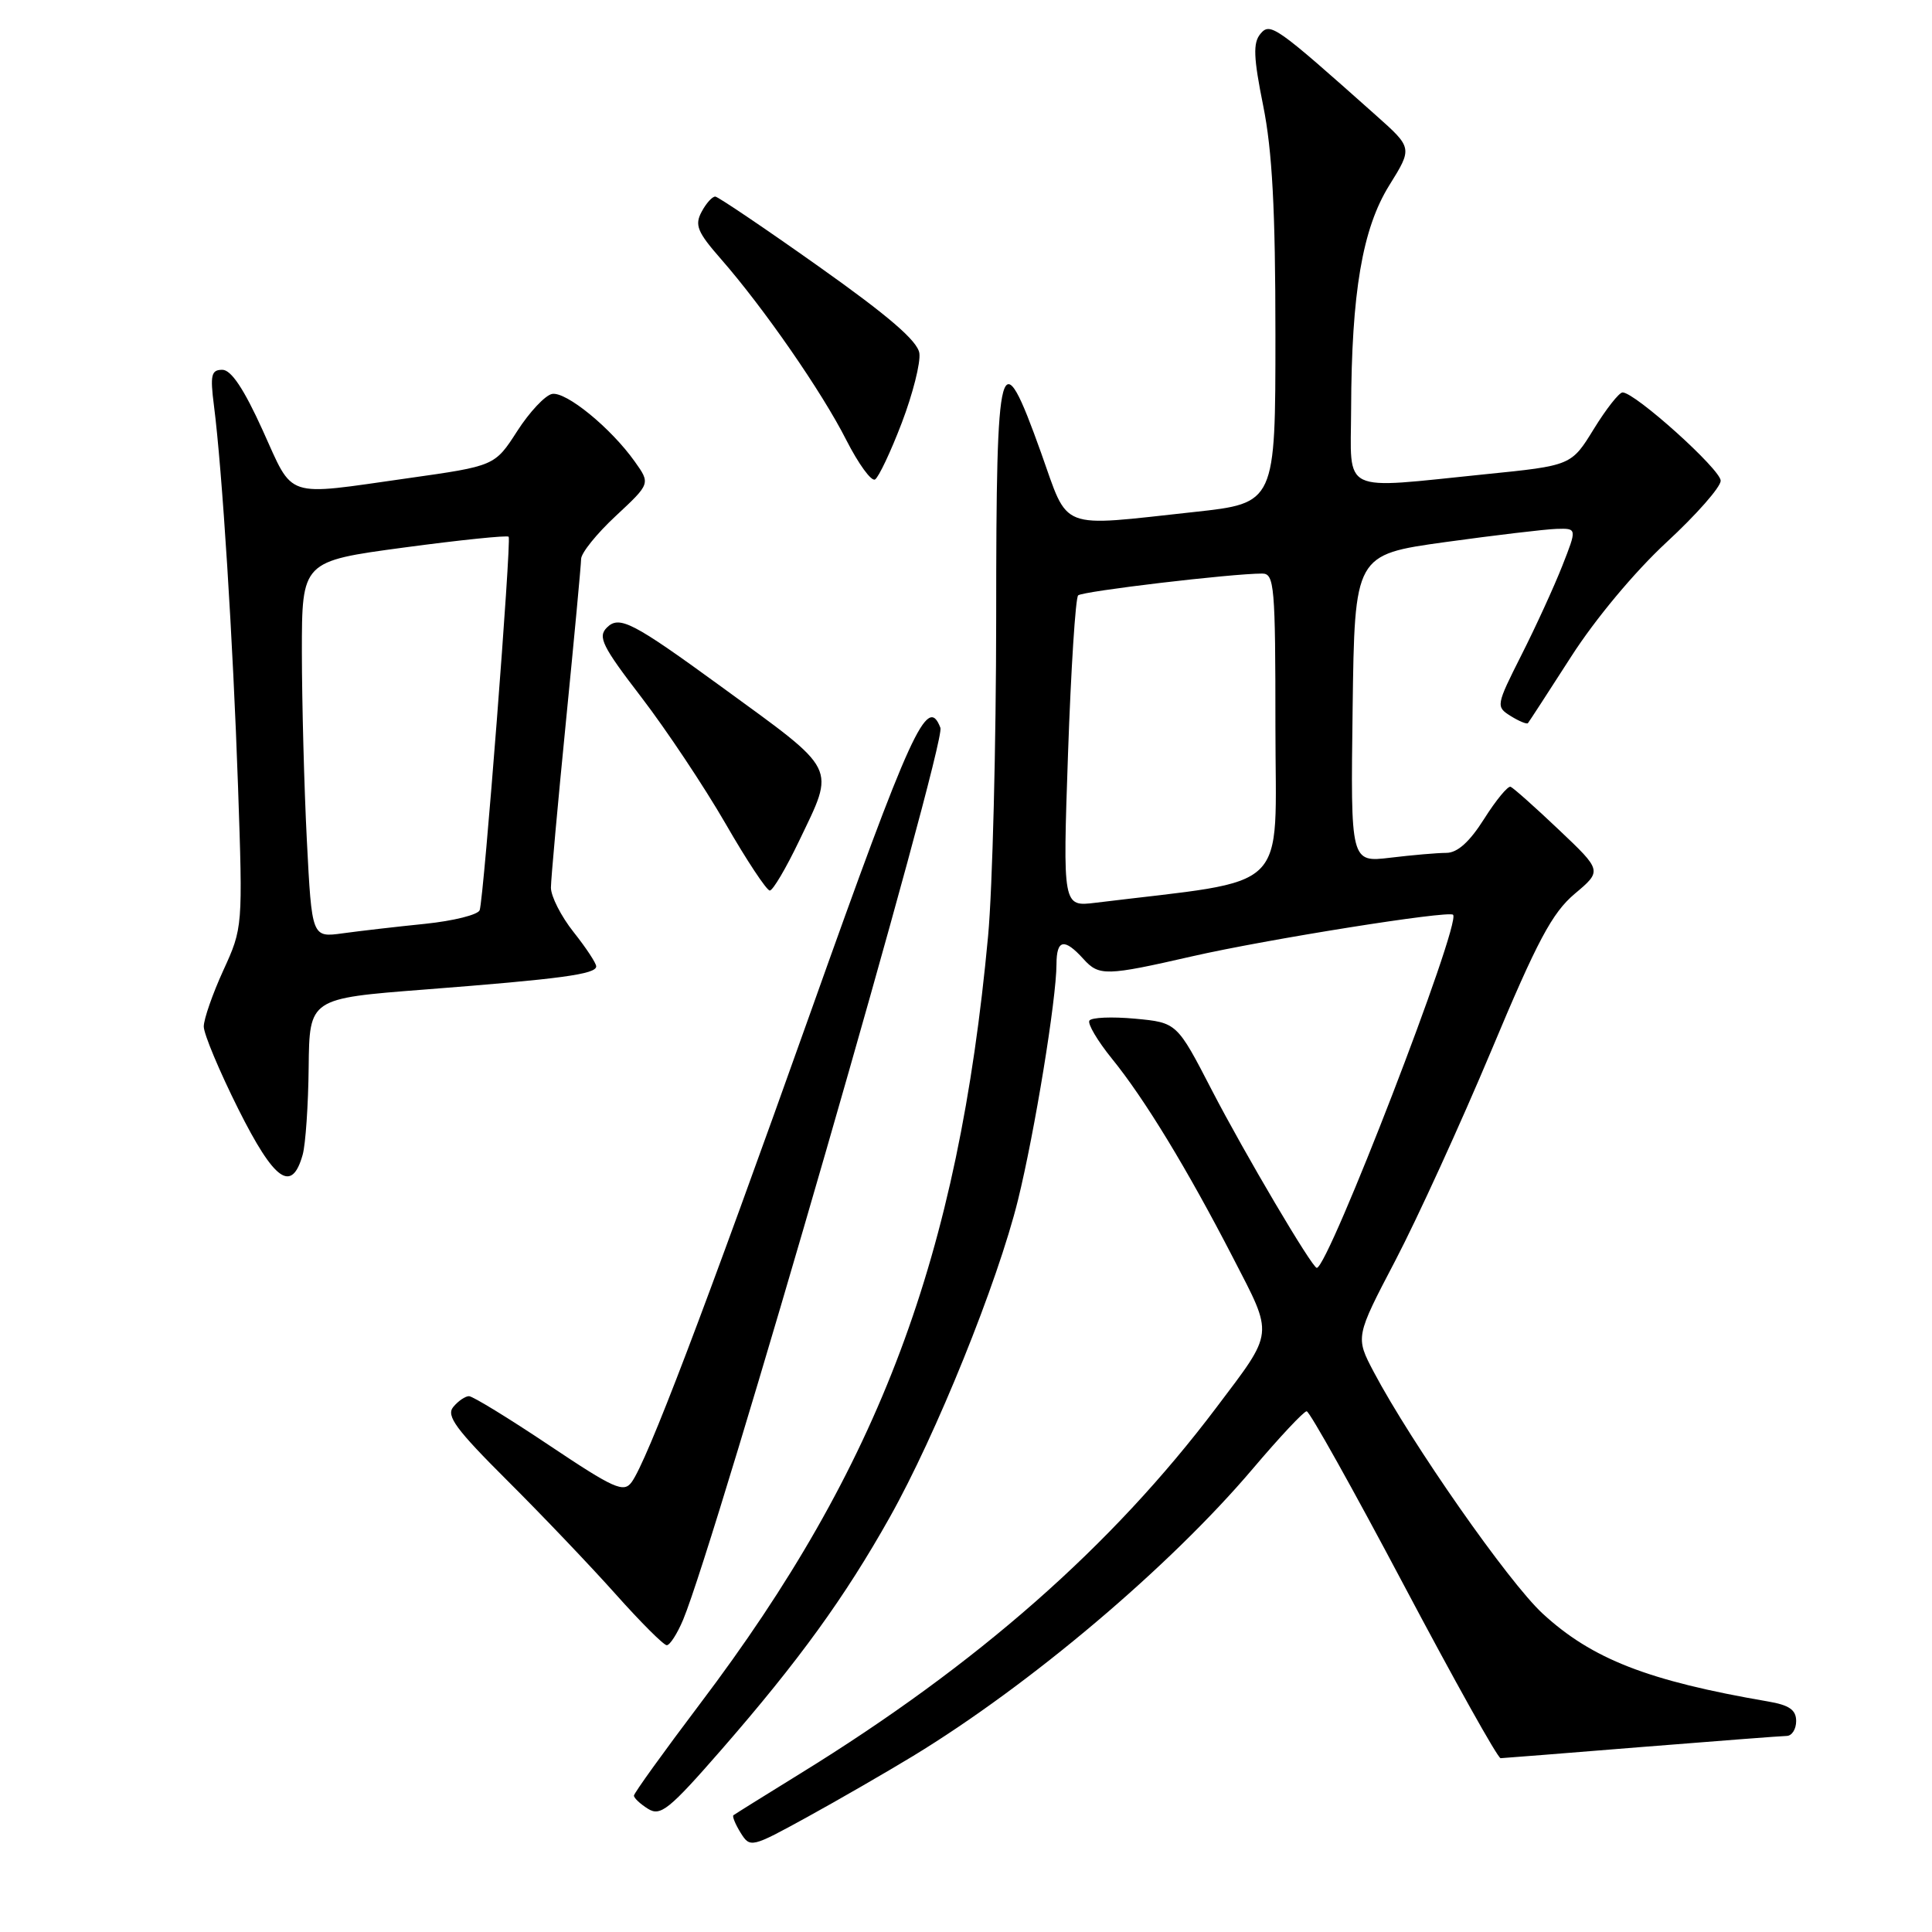 <?xml version="1.0" encoding="UTF-8" standalone="no"?>
<!DOCTYPE svg PUBLIC "-//W3C//DTD SVG 1.1//EN" "http://www.w3.org/Graphics/SVG/1.1/DTD/svg11.dtd" >
<svg xmlns="http://www.w3.org/2000/svg" xmlns:xlink="http://www.w3.org/1999/xlink" version="1.1" viewBox="0 0 256 256">
 <g >
 <path fill="currentColor"
d=" M 120.97 232.69 C 136.50 223.24 154.96 207.63 165.98 194.64 C 169.54 190.44 172.76 187.00 173.14 187.00 C 173.52 187.00 179.30 197.35 186.00 210.00 C 192.70 222.65 198.47 232.99 198.84 232.97 C 199.20 232.96 207.60 232.29 217.50 231.49 C 227.40 230.70 236.06 230.03 236.75 230.02 C 237.44 230.01 238.00 229.12 238.00 228.05 C 238.00 226.57 237.09 225.93 234.25 225.45 C 218.36 222.72 210.94 219.83 204.40 213.80 C 199.88 209.63 187.04 191.26 182.04 181.81 C 179.59 177.16 179.59 177.16 184.90 167.01 C 187.82 161.42 193.54 148.90 197.62 139.18 C 203.71 124.62 205.67 120.96 208.65 118.44 C 212.29 115.38 212.29 115.38 206.55 109.94 C 203.40 106.95 200.52 104.39 200.16 104.25 C 199.80 104.12 198.22 106.03 196.66 108.50 C 194.73 111.56 193.12 113.00 191.66 113.01 C 190.47 113.01 187.13 113.30 184.23 113.65 C 178.96 114.28 178.96 114.28 179.23 93.89 C 179.50 73.50 179.50 73.50 191.50 71.83 C 198.10 70.92 204.73 70.13 206.24 70.08 C 208.97 70.00 208.97 70.00 207.01 74.98 C 205.93 77.72 203.50 83.04 201.60 86.79 C 198.22 93.50 198.20 93.64 200.18 94.88 C 201.29 95.57 202.32 95.99 202.46 95.82 C 202.61 95.64 205.19 91.67 208.19 87.00 C 211.39 82.01 216.61 75.76 220.82 71.86 C 224.77 68.21 228.00 64.54 228.00 63.70 C 228.00 62.21 216.65 52.00 215.00 52.00 C 214.54 52.00 212.83 54.18 211.19 56.84 C 208.21 61.69 208.21 61.69 196.80 62.84 C 177.37 64.81 178.99 65.60 179.03 54.25 C 179.08 38.76 180.52 30.29 184.09 24.55 C 187.17 19.60 187.17 19.60 182.33 15.29 C 168.97 3.39 168.31 2.92 167.00 4.50 C 166.02 5.69 166.09 7.61 167.38 14.01 C 168.58 19.98 169.00 27.78 169.00 44.36 C 169.00 66.67 169.00 66.67 158.25 67.84 C 140.05 69.81 141.68 70.44 137.95 60.00 C 132.49 44.76 132.00 46.56 132.00 81.75 C 131.99 98.66 131.51 117.67 130.93 124.00 C 126.98 166.53 116.57 194.28 92.75 225.77 C 87.94 232.14 84.00 237.61 84.00 237.93 C 84.00 238.25 84.84 239.04 85.87 239.68 C 87.52 240.71 88.66 239.79 95.62 231.81 C 105.84 220.08 111.95 211.64 117.89 201.06 C 124.03 190.14 132.19 169.95 134.89 159.00 C 137.10 150.04 139.98 132.40 139.99 127.75 C 140.00 124.46 141.03 124.27 143.57 127.08 C 145.63 129.35 146.55 129.33 158.00 126.71 C 167.82 124.47 191.96 120.62 192.54 121.21 C 193.65 122.32 176.01 168.00 174.48 168.00 C 173.87 168.00 164.94 152.88 160.60 144.50 C 155.95 135.50 155.95 135.50 150.39 134.98 C 147.33 134.70 144.62 134.81 144.35 135.24 C 144.09 135.66 145.43 137.92 147.32 140.26 C 151.67 145.61 157.31 154.89 163.40 166.69 C 168.79 177.14 168.89 176.28 161.18 186.50 C 147.32 204.88 129.49 220.56 106.00 235.03 C 101.33 237.91 97.36 240.39 97.18 240.53 C 97.01 240.68 97.44 241.73 98.14 242.86 C 99.40 244.87 99.55 244.84 106.96 240.77 C 111.11 238.49 117.41 234.85 120.97 232.69 Z  M 90.52 214.62 C 94.90 204.11 125.39 98.46 124.61 96.44 C 122.90 91.96 120.73 96.68 107.54 133.75 C 93.24 173.91 85.73 193.62 83.69 196.40 C 82.64 197.83 81.38 197.27 72.77 191.51 C 67.42 187.93 62.64 185.00 62.14 185.00 C 61.65 185.00 60.71 185.64 60.06 186.43 C 59.09 187.60 60.40 189.38 67.22 196.18 C 71.82 200.76 78.28 207.54 81.59 211.25 C 84.90 214.96 87.94 218.00 88.35 218.00 C 88.76 218.00 89.74 216.48 90.52 214.62 Z  M 40.11 152.99 C 40.49 151.62 40.85 146.40 40.90 141.40 C 41.00 132.30 41.00 132.30 56.25 131.12 C 74.31 129.72 79.00 129.09 79.00 128.05 C 79.00 127.62 77.65 125.58 76.00 123.50 C 74.35 121.42 73.00 118.77 73.00 117.61 C 73.01 116.45 73.91 106.50 75.00 95.50 C 76.09 84.50 76.99 74.86 77.00 74.07 C 77.00 73.28 79.07 70.71 81.60 68.36 C 86.19 64.08 86.19 64.08 84.11 61.16 C 80.94 56.70 75.00 51.85 73.15 52.20 C 72.24 52.38 70.16 54.59 68.53 57.13 C 65.56 61.74 65.56 61.74 54.03 63.37 C 37.50 65.71 38.98 66.20 34.80 57.00 C 32.32 51.53 30.63 49.00 29.46 49.00 C 27.99 49.00 27.83 49.69 28.35 53.75 C 29.44 62.21 30.88 85.05 31.54 104.21 C 32.18 122.86 32.17 122.94 29.59 128.58 C 28.17 131.69 27.00 135.04 27.00 136.02 C 27.00 137.00 29.06 141.92 31.58 146.96 C 36.37 156.52 38.67 158.15 40.11 152.99 Z  M 105.87 111.46 C 110.69 101.38 111.19 102.37 95.59 91.00 C 83.82 82.43 82.06 81.51 80.41 83.16 C 79.18 84.39 79.80 85.64 85.00 92.41 C 88.30 96.72 93.31 104.24 96.13 109.12 C 98.94 114.01 101.59 118.00 102.00 118.00 C 102.41 118.00 104.15 115.05 105.87 111.46 Z  M 119.49 56.03 C 120.95 52.20 122.00 48.05 121.82 46.80 C 121.59 45.18 117.73 41.86 108.50 35.32 C 101.35 30.25 95.18 26.09 94.79 26.05 C 94.39 26.02 93.57 26.93 92.97 28.06 C 92.02 29.82 92.40 30.75 95.52 34.31 C 101.23 40.84 108.91 51.93 112.13 58.29 C 113.75 61.47 115.46 63.83 115.95 63.53 C 116.43 63.23 118.03 59.86 119.49 56.03 Z  M 141.52 99.82 C 141.91 88.65 142.51 79.23 142.86 78.89 C 143.45 78.34 163.18 76.00 167.25 76.00 C 168.86 76.00 169.00 77.63 169.00 96.32 C 169.00 118.74 171.39 116.40 145.16 119.62 C 140.82 120.15 140.82 120.15 141.52 99.82 Z  M 40.66 111.36 C 40.30 104.29 40.01 93.07 40.00 86.43 C 40.00 74.37 40.00 74.37 53.53 72.55 C 60.98 71.55 67.22 70.91 67.40 71.12 C 67.79 71.57 64.11 119.00 63.56 120.60 C 63.35 121.21 60.10 122.02 56.34 122.41 C 52.58 122.79 47.66 123.36 45.41 123.67 C 41.32 124.23 41.32 124.23 40.66 111.36 Z "/>
</g>
</svg>